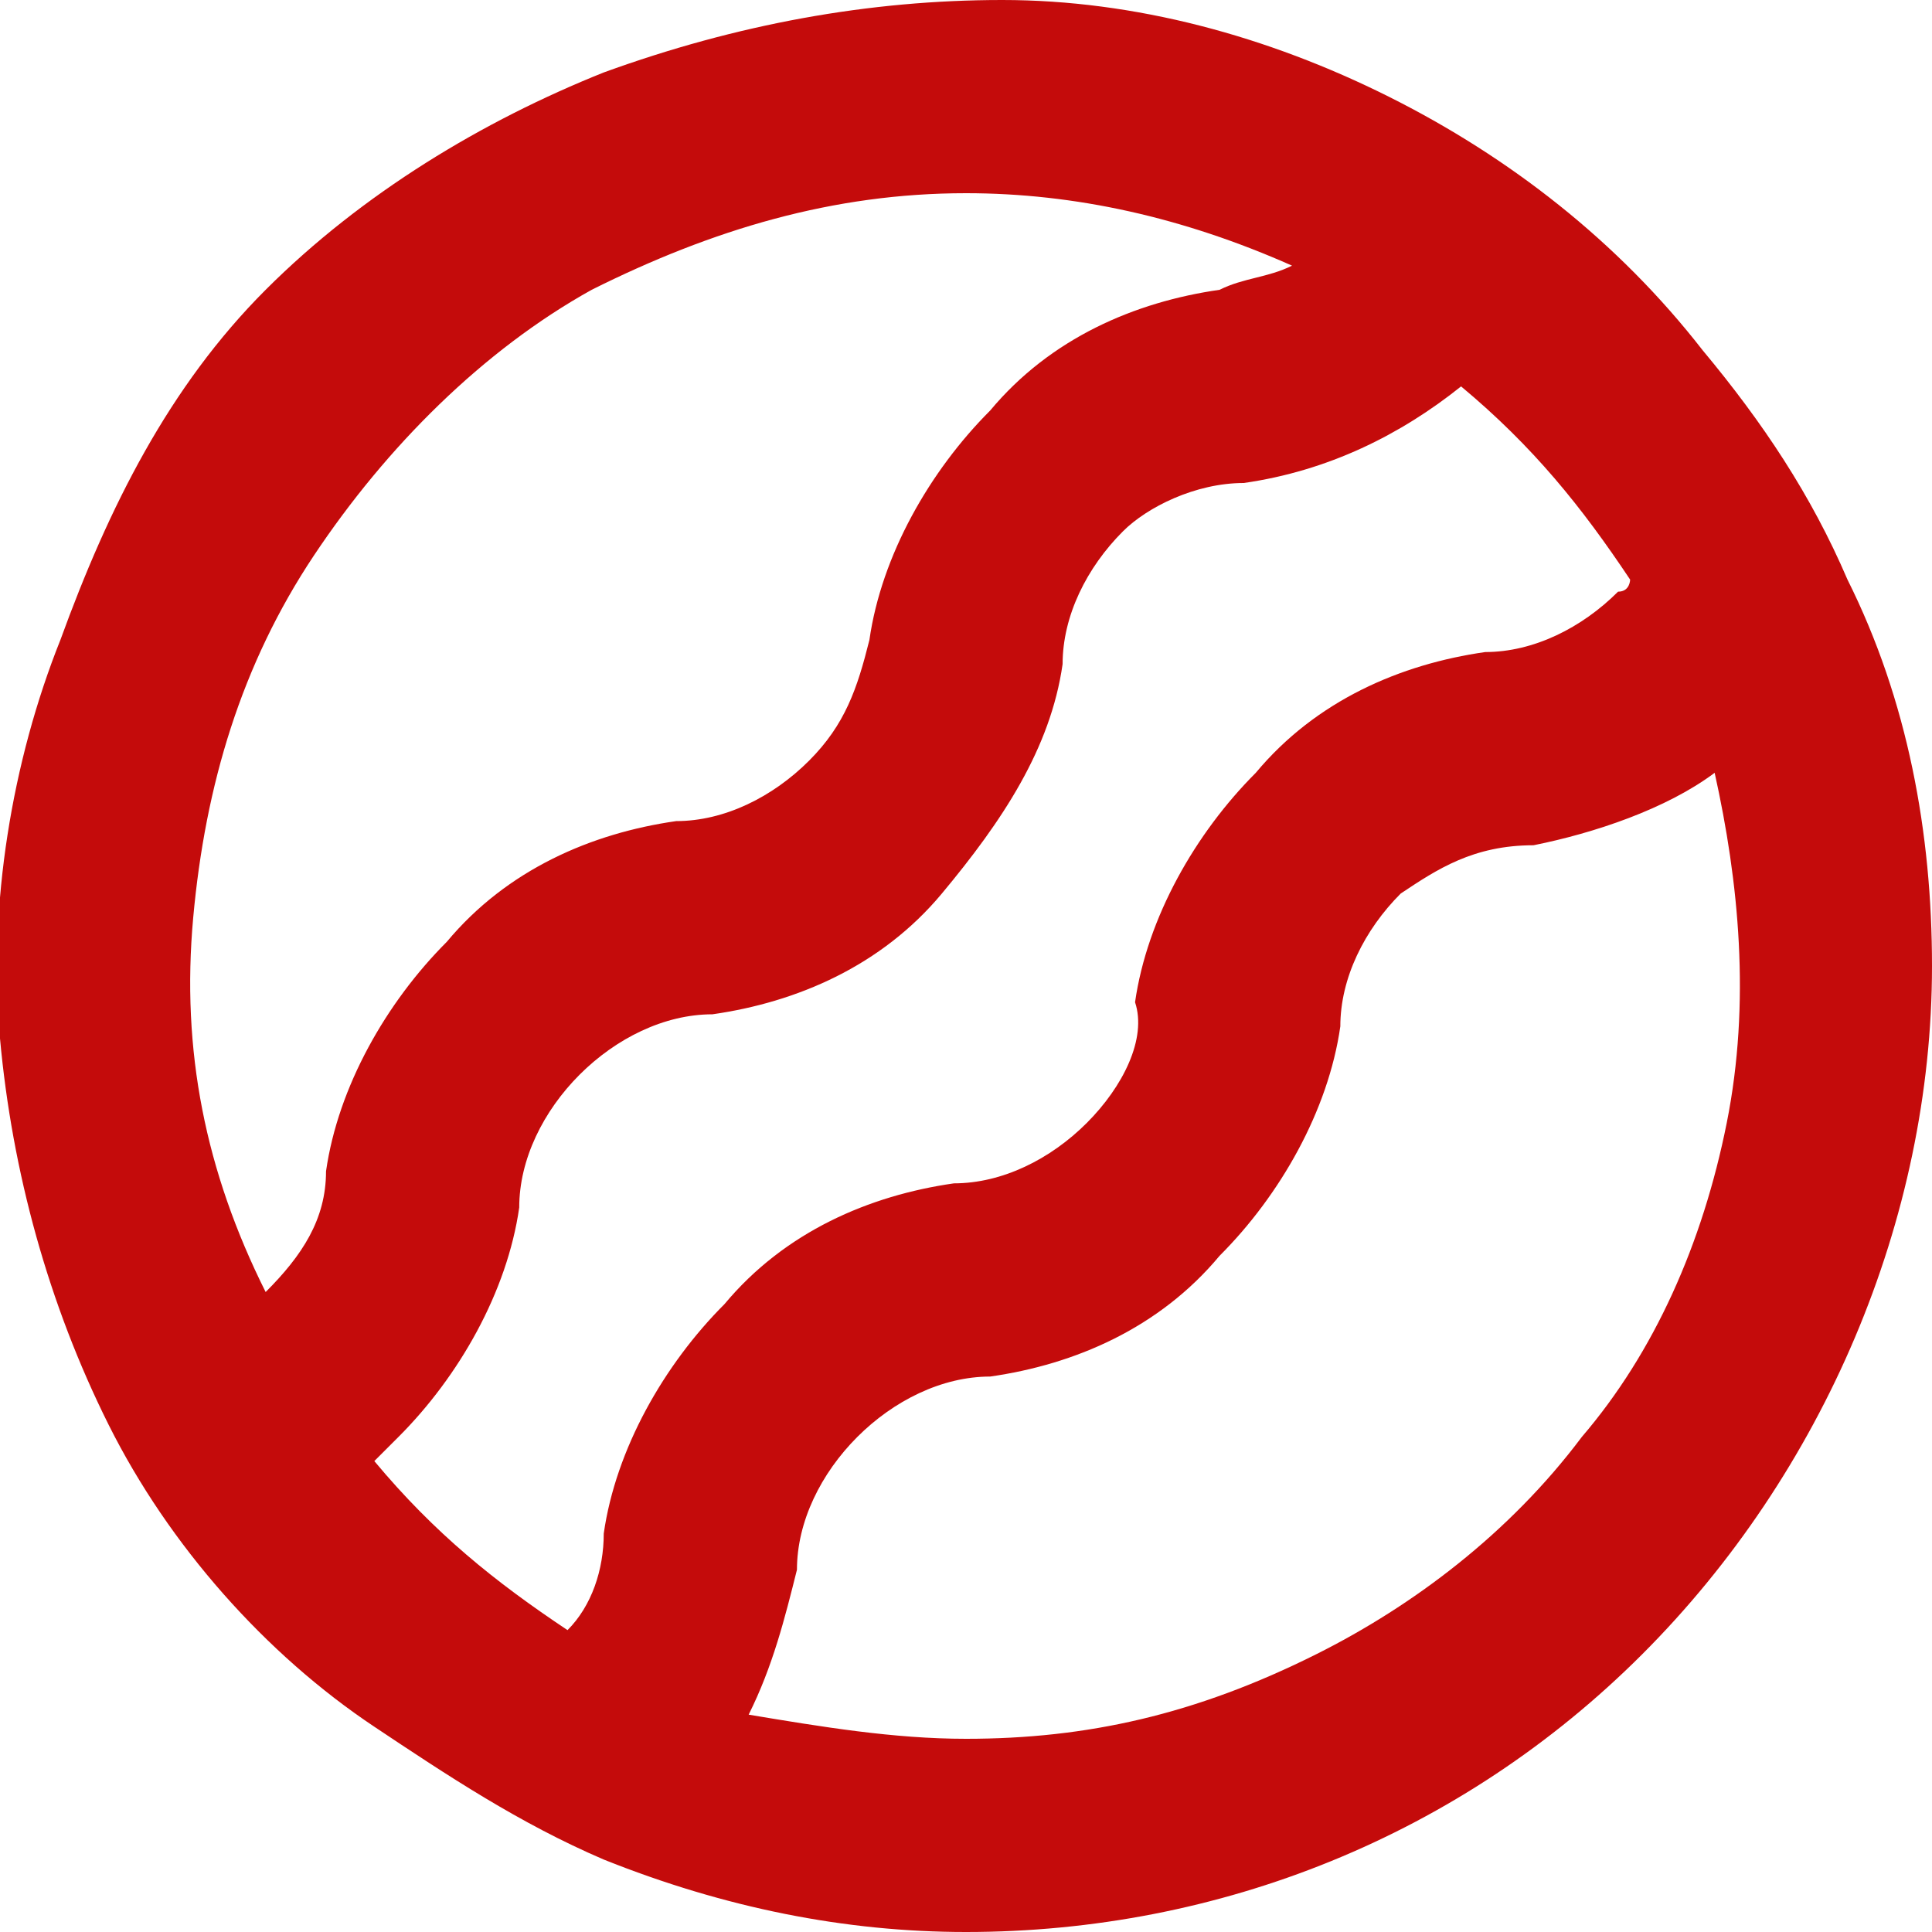 <svg xmlns="http://www.w3.org/2000/svg" viewBox="0 0 16 16"><path d="M15.3 4.8c-.3-.7-.7-1.3-1.2-1.9-.7-.9-1.6-1.6-2.6-2.1S9.4 0 8.3 0 6.1.2 5 .6c-1 .4-2 1-2.8 1.8S.9 4.2.5 5.3c-.4 1-.6 2.2-.5 3.3.1 1.1.4 2.2.9 3.2s1.3 1.9 2.2 2.5c.6.4 1.2.8 1.9 1.1 1 .4 2 .6 3 .6 2.1 0 4.1-.8 5.6-2.3S16 10.1 16 8c0-1.1-.2-2.2-.7-3.2zM8 1.6c.9 0 1.8.2 2.7.6-.2.1-.4.1-.6.2-.7.1-1.4.4-1.9 1-.5.5-.9 1.2-1 1.9-.1.4-.2.7-.5 1-.3.3-.7.5-1.1.5-.7.1-1.4.4-1.9 1-.5.5-.9 1.2-1 1.9 0 .4-.2.7-.5 1-.5-1-.7-2-.6-3.1.1-1.1.4-2.1 1-3 .6-.9 1.4-1.7 2.3-2.2 1-.5 2-.8 3.1-.8zM3.1 12.1l.2-.2c.5-.5.9-1.2 1-1.9 0-.4.2-.8.5-1.1.3-.3.7-.5 1.1-.5.7-.1 1.4-.4 1.9-1s.9-1.2 1-1.9c0-.4.2-.8.5-1.1.2-.2.6-.4 1-.4.7-.1 1.3-.4 1.8-.8.6.5 1 1 1.4 1.6 0 0 0 .1-.1.1-.3.3-.7.5-1.1.5-.7.1-1.4.4-1.9 1-.5.5-.9 1.2-1 1.9.1.3-.1.7-.4 1-.3.3-.7.5-1.1.5-.7.1-1.4.4-1.9 1-.5.5-.9 1.2-1 1.9 0 .3-.1.6-.3.8-.6-.4-1.1-.8-1.6-1.4zM8 14.4c-.6 0-1.2-.1-1.8-.2.2-.4.3-.8.4-1.2 0-.4.2-.8.5-1.1.3-.3.7-.5 1.1-.5.7-.1 1.4-.4 1.9-1 .5-.5.9-1.2 1-1.9 0-.4.2-.8.5-1.1.3-.2.6-.4 1.1-.4.5-.1 1.1-.3 1.5-.6.2.9.3 1.9.1 2.9-.2 1-.6 1.9-1.2 2.6-.6.8-1.4 1.4-2.2 1.8-1 .5-1.9.7-2.9.7z" fill="#c40b0b"/></svg>